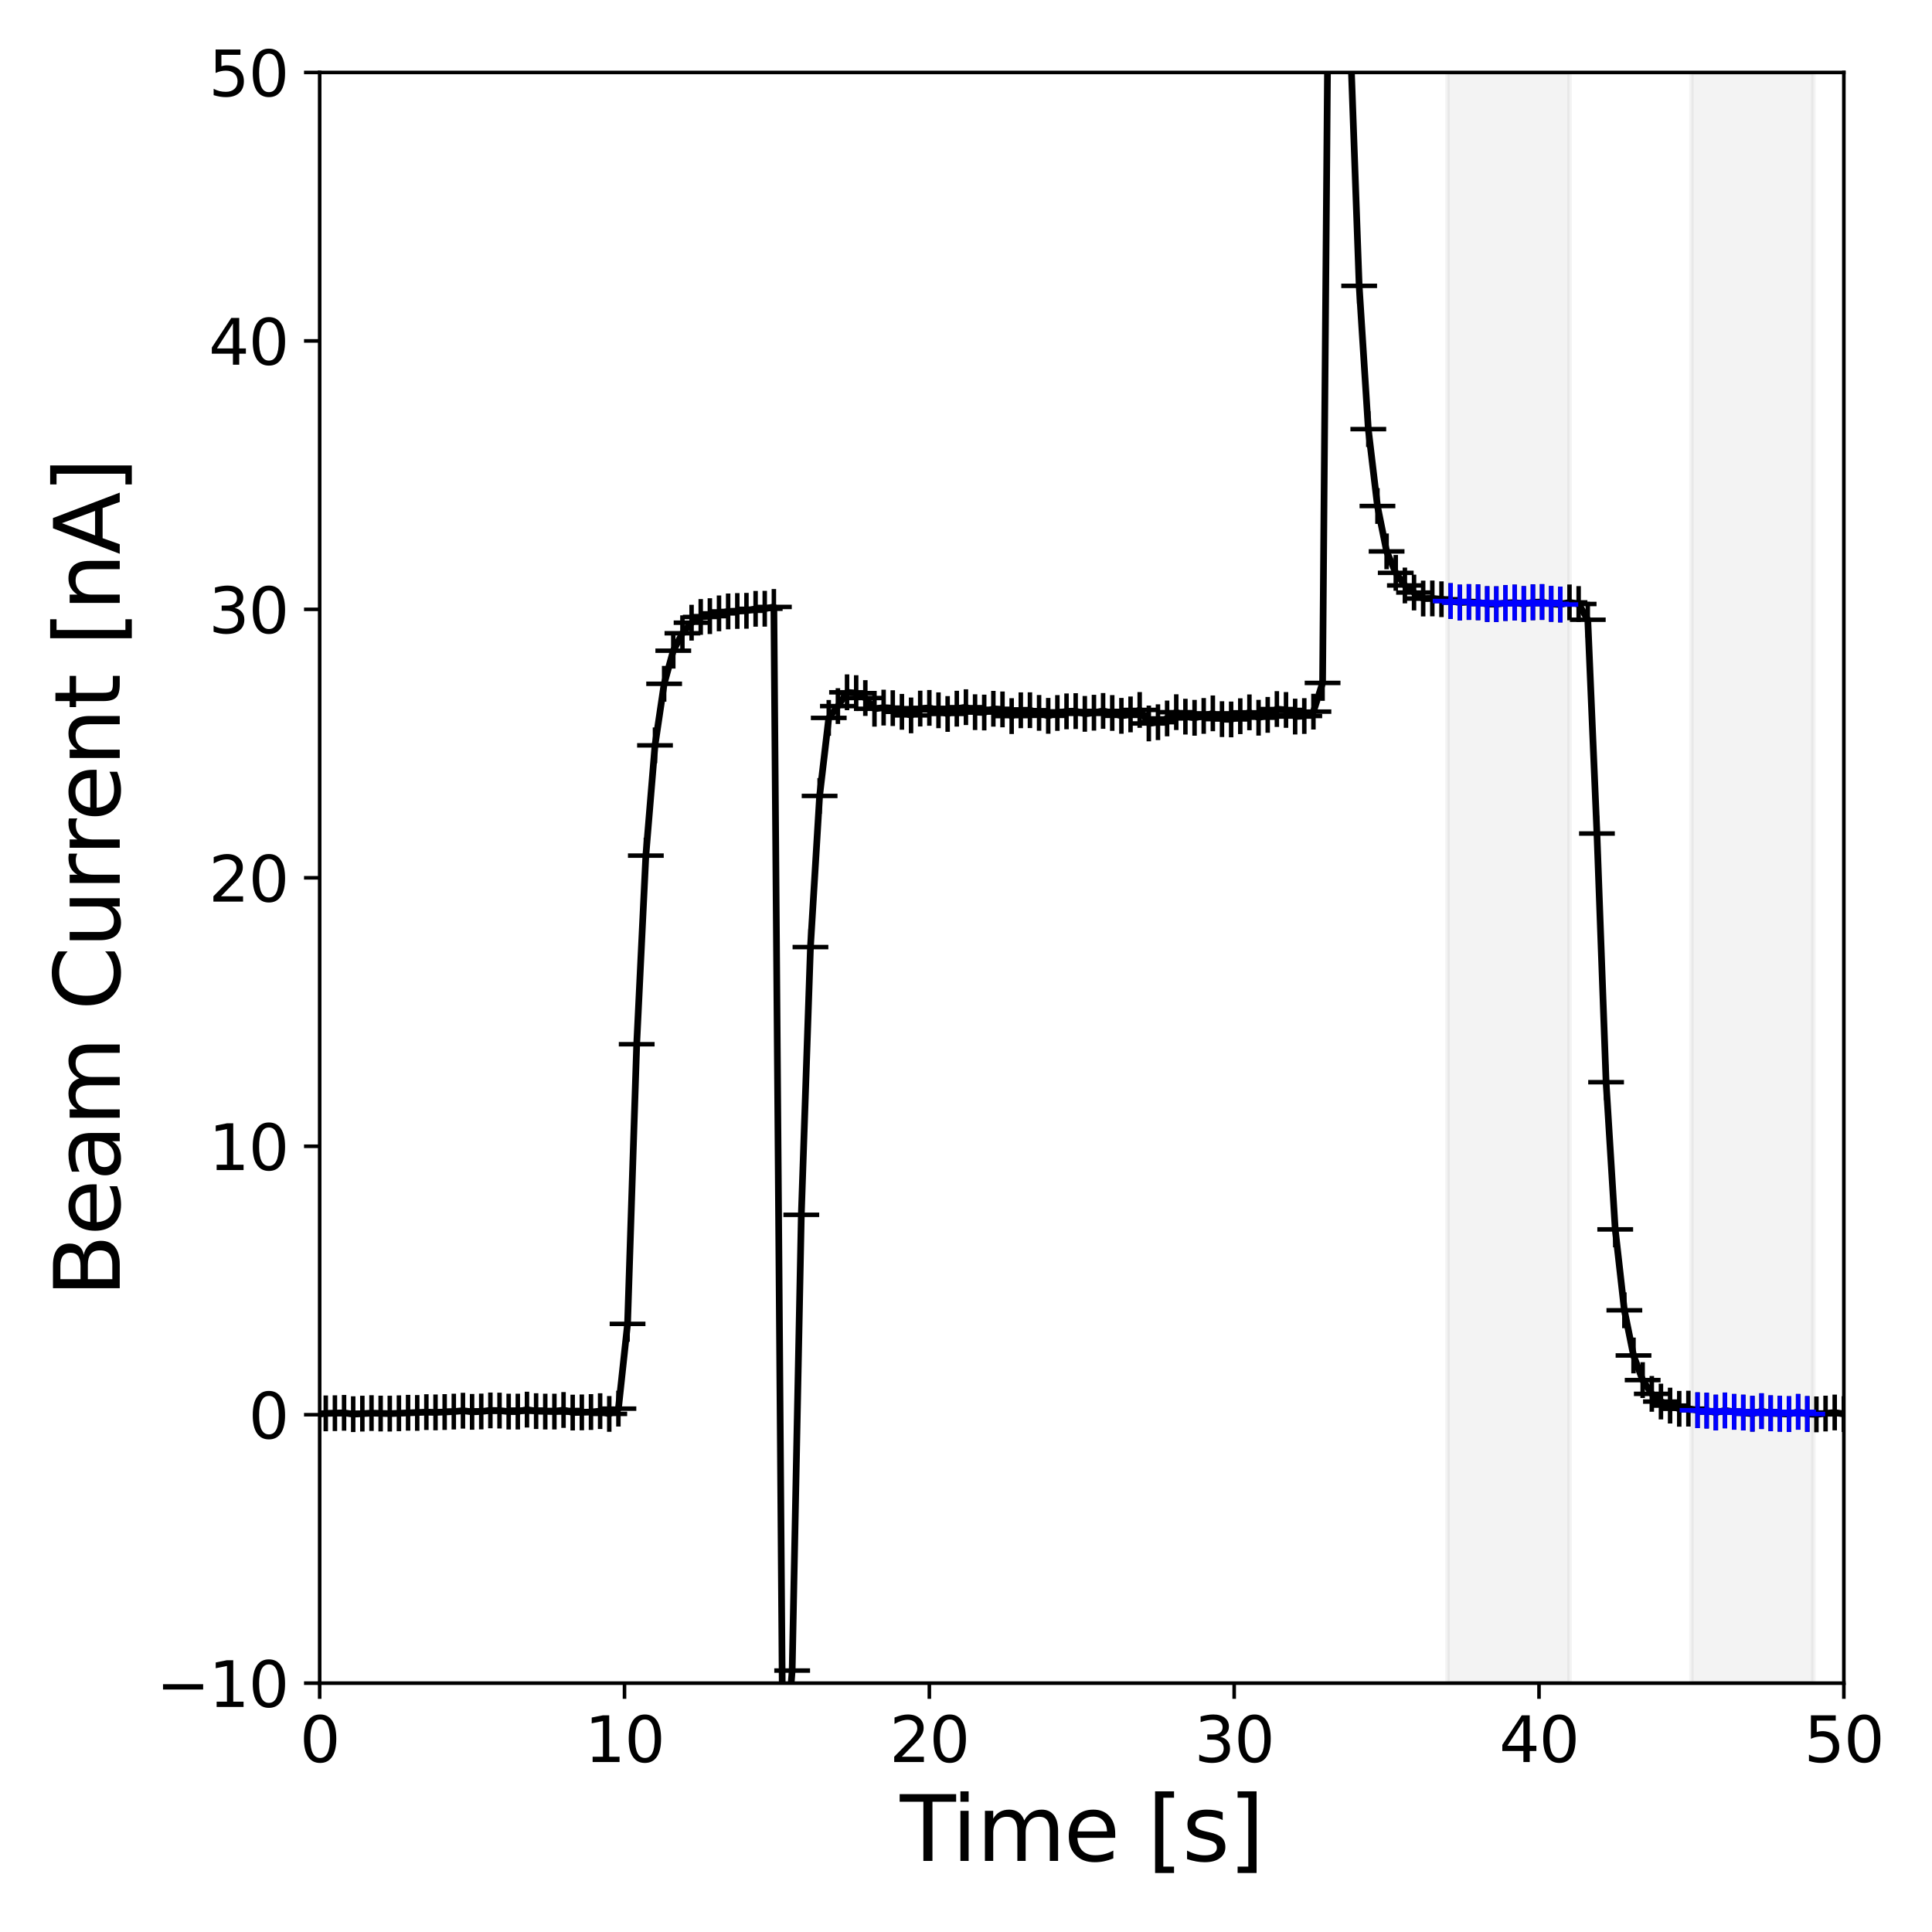 <?xml version="1.0" encoding="utf-8" standalone="no"?>
<!DOCTYPE svg PUBLIC "-//W3C//DTD SVG 1.1//EN"
  "http://www.w3.org/Graphics/SVG/1.1/DTD/svg11.dtd">
<svg xmlns:xlink="http://www.w3.org/1999/xlink" width="432pt" height="432pt" viewBox="0 0 432 432" xmlns="http://www.w3.org/2000/svg" version="1.1">
 <defs>
  <style type="text/css">*{stroke-linejoin: round; stroke-linecap: butt}</style>
 </defs>
 <g id="figure_1">
  <g id="patch_1">
   <path d="M 0 432 
L 432 432 
L 432 0 
L 0 0 
z
" style="fill: #ffffff"/>
  </g>
  <g id="axes_1">
   <g id="patch_2">
    <path d="M 71.48 376.36 
L 412.29 376.36 
L 412.29 16.2 
L 71.48 16.2 
z
" style="fill: #ffffff"/>
   </g>
   <g id="patch_3">
    <path d="M 323.679 376.36 
L 323.679 16.2 
L 350.944 16.2 
L 350.944 376.36 
z
" clip-path="url(#pceb7299975)" style="opacity: 0.05; stroke: #000000; stroke-linejoin: miter"/>
   </g>
   <g id="patch_4">
    <path d="M 378.209 376.36 
L 378.209 16.2 
L 405.474 16.2 
L 405.474 376.36 
z
" clip-path="url(#pceb7299975)" style="opacity: 0.05; stroke: #000000; stroke-linejoin: miter"/>
   </g>
   <g id="matplotlib.axis_1">
    <g id="xtick_1">
     <g id="line2d_1">
      <defs>
       <path id="mde616fc7b3" d="M 0 0 
L 0 3.5 
" style="stroke: #000000; stroke-width: 0.8"/>
      </defs>
      <g>
       <use xlink:href="#mde616fc7b3" x="71.48" y="376.36" style="stroke: #000000; stroke-width: 0.8"/>
      </g>
     </g>
     <g id="text_1">
      <!-- 0 -->
      <g transform="translate(67.026 393.998) scale(0.14 -0.14)">
       <defs>
        <path id="DejaVuSans-30" d="M 2034 4250 
Q 1547 4250 1301 3770 
Q 1056 3291 1056 2328 
Q 1056 1369 1301 889 
Q 1547 409 2034 409 
Q 2525 409 2770 889 
Q 3016 1369 3016 2328 
Q 3016 3291 2770 3770 
Q 2525 4250 2034 4250 
z
M 2034 4750 
Q 2819 4750 3233 4129 
Q 3647 3509 3647 2328 
Q 3647 1150 3233 529 
Q 2819 -91 2034 -91 
Q 1250 -91 836 529 
Q 422 1150 422 2328 
Q 422 3509 836 4129 
Q 1250 4750 2034 4750 
z
" transform="scale(0.016)"/>
       </defs>
       <use xlink:href="#DejaVuSans-30"/>
      </g>
     </g>
    </g>
    <g id="xtick_2">
     <g id="line2d_2">
      <g>
       <use xlink:href="#mde616fc7b3" x="139.642" y="376.36" style="stroke: #000000; stroke-width: 0.8"/>
      </g>
     </g>
     <g id="text_2">
      <!-- 10 -->
      <g transform="translate(130.734 393.998) scale(0.14 -0.14)">
       <defs>
        <path id="DejaVuSans-31" d="M 794 531 
L 1825 531 
L 1825 4091 
L 703 3866 
L 703 4441 
L 1819 4666 
L 2450 4666 
L 2450 531 
L 3481 531 
L 3481 0 
L 794 0 
L 794 531 
z
" transform="scale(0.016)"/>
       </defs>
       <use xlink:href="#DejaVuSans-31"/>
       <use xlink:href="#DejaVuSans-30" x="63.623"/>
      </g>
     </g>
    </g>
    <g id="xtick_3">
     <g id="line2d_3">
      <g>
       <use xlink:href="#mde616fc7b3" x="207.804" y="376.36" style="stroke: #000000; stroke-width: 0.8"/>
      </g>
     </g>
     <g id="text_3">
      <!-- 20 -->
      <g transform="translate(198.897 393.998) scale(0.14 -0.14)">
       <defs>
        <path id="DejaVuSans-32" d="M 1228 531 
L 3431 531 
L 3431 0 
L 469 0 
L 469 531 
Q 828 903 1448 1529 
Q 2069 2156 2228 2338 
Q 2531 2678 2651 2914 
Q 2772 3150 2772 3378 
Q 2772 3750 2511 3984 
Q 2250 4219 1831 4219 
Q 1534 4219 1204 4116 
Q 875 4013 500 3803 
L 500 4441 
Q 881 4594 1212 4672 
Q 1544 4750 1819 4750 
Q 2544 4750 2975 4387 
Q 3406 4025 3406 3419 
Q 3406 3131 3298 2873 
Q 3191 2616 2906 2266 
Q 2828 2175 2409 1742 
Q 1991 1309 1228 531 
z
" transform="scale(0.016)"/>
       </defs>
       <use xlink:href="#DejaVuSans-32"/>
       <use xlink:href="#DejaVuSans-30" x="63.623"/>
      </g>
     </g>
    </g>
    <g id="xtick_4">
     <g id="line2d_4">
      <g>
       <use xlink:href="#mde616fc7b3" x="275.966" y="376.36" style="stroke: #000000; stroke-width: 0.8"/>
      </g>
     </g>
     <g id="text_4">
      <!-- 30 -->
      <g transform="translate(267.058 393.998) scale(0.14 -0.14)">
       <defs>
        <path id="DejaVuSans-33" d="M 2597 2516 
Q 3050 2419 3304 2112 
Q 3559 1806 3559 1356 
Q 3559 666 3084 287 
Q 2609 -91 1734 -91 
Q 1441 -91 1130 -33 
Q 819 25 488 141 
L 488 750 
Q 750 597 1062 519 
Q 1375 441 1716 441 
Q 2309 441 2620 675 
Q 2931 909 2931 1356 
Q 2931 1769 2642 2001 
Q 2353 2234 1838 2234 
L 1294 2234 
L 1294 2753 
L 1863 2753 
Q 2328 2753 2575 2939 
Q 2822 3125 2822 3475 
Q 2822 3834 2567 4026 
Q 2313 4219 1838 4219 
Q 1578 4219 1281 4162 
Q 984 4106 628 3988 
L 628 4550 
Q 988 4650 1302 4700 
Q 1616 4750 1894 4750 
Q 2613 4750 3031 4423 
Q 3450 4097 3450 3541 
Q 3450 3153 3228 2886 
Q 3006 2619 2597 2516 
z
" transform="scale(0.016)"/>
       </defs>
       <use xlink:href="#DejaVuSans-33"/>
       <use xlink:href="#DejaVuSans-30" x="63.623"/>
      </g>
     </g>
    </g>
    <g id="xtick_5">
     <g id="line2d_5">
      <g>
       <use xlink:href="#mde616fc7b3" x="344.128" y="376.36" style="stroke: #000000; stroke-width: 0.8"/>
      </g>
     </g>
     <g id="text_5">
      <!-- 40 -->
      <g transform="translate(335.221 393.998) scale(0.14 -0.14)">
       <defs>
        <path id="DejaVuSans-34" d="M 2419 4116 
L 825 1625 
L 2419 1625 
L 2419 4116 
z
M 2253 4666 
L 3047 4666 
L 3047 1625 
L 3713 1625 
L 3713 1100 
L 3047 1100 
L 3047 0 
L 2419 0 
L 2419 1100 
L 313 1100 
L 313 1709 
L 2253 4666 
z
" transform="scale(0.016)"/>
       </defs>
       <use xlink:href="#DejaVuSans-34"/>
       <use xlink:href="#DejaVuSans-30" x="63.623"/>
      </g>
     </g>
    </g>
    <g id="xtick_6">
     <g id="line2d_6">
      <g>
       <use xlink:href="#mde616fc7b3" x="412.29" y="376.36" style="stroke: #000000; stroke-width: 0.8"/>
      </g>
     </g>
     <g id="text_6">
      <!-- 50 -->
      <g transform="translate(403.382 393.998) scale(0.14 -0.14)">
       <defs>
        <path id="DejaVuSans-35" d="M 691 4666 
L 3169 4666 
L 3169 4134 
L 1269 4134 
L 1269 2991 
Q 1406 3038 1543 3061 
Q 1681 3084 1819 3084 
Q 2600 3084 3056 2656 
Q 3513 2228 3513 1497 
Q 3513 744 3044 326 
Q 2575 -91 1722 -91 
Q 1428 -91 1123 -41 
Q 819 9 494 109 
L 494 744 
Q 775 591 1075 516 
Q 1375 441 1709 441 
Q 2250 441 2565 725 
Q 2881 1009 2881 1497 
Q 2881 1984 2565 2268 
Q 2250 2553 1709 2553 
Q 1456 2553 1204 2497 
Q 953 2441 691 2322 
L 691 4666 
z
" transform="scale(0.016)"/>
       </defs>
       <use xlink:href="#DejaVuSans-35"/>
       <use xlink:href="#DejaVuSans-30" x="63.623"/>
      </g>
     </g>
    </g>
    <g id="text_7">
     <!-- Time [s] -->
     <g transform="translate(201.227 416.106) scale(0.2 -0.2)">
      <defs>
       <path id="DejaVuSans-54" d="M -19 4666 
L 3928 4666 
L 3928 4134 
L 2272 4134 
L 2272 0 
L 1638 0 
L 1638 4134 
L -19 4134 
L -19 4666 
z
" transform="scale(0.016)"/>
       <path id="DejaVuSans-69" d="M 603 3500 
L 1178 3500 
L 1178 0 
L 603 0 
L 603 3500 
z
M 603 4863 
L 1178 4863 
L 1178 4134 
L 603 4134 
L 603 4863 
z
" transform="scale(0.016)"/>
       <path id="DejaVuSans-6d" d="M 3328 2828 
Q 3544 3216 3844 3400 
Q 4144 3584 4550 3584 
Q 5097 3584 5394 3201 
Q 5691 2819 5691 2113 
L 5691 0 
L 5113 0 
L 5113 2094 
Q 5113 2597 4934 2840 
Q 4756 3084 4391 3084 
Q 3944 3084 3684 2787 
Q 3425 2491 3425 1978 
L 3425 0 
L 2847 0 
L 2847 2094 
Q 2847 2600 2669 2842 
Q 2491 3084 2119 3084 
Q 1678 3084 1418 2786 
Q 1159 2488 1159 1978 
L 1159 0 
L 581 0 
L 581 3500 
L 1159 3500 
L 1159 2956 
Q 1356 3278 1631 3431 
Q 1906 3584 2284 3584 
Q 2666 3584 2933 3390 
Q 3200 3197 3328 2828 
z
" transform="scale(0.016)"/>
       <path id="DejaVuSans-65" d="M 3597 1894 
L 3597 1613 
L 953 1613 
Q 991 1019 1311 708 
Q 1631 397 2203 397 
Q 2534 397 2845 478 
Q 3156 559 3463 722 
L 3463 178 
Q 3153 47 2828 -22 
Q 2503 -91 2169 -91 
Q 1331 -91 842 396 
Q 353 884 353 1716 
Q 353 2575 817 3079 
Q 1281 3584 2069 3584 
Q 2775 3584 3186 3129 
Q 3597 2675 3597 1894 
z
M 3022 2063 
Q 3016 2534 2758 2815 
Q 2500 3097 2075 3097 
Q 1594 3097 1305 2825 
Q 1016 2553 972 2059 
L 3022 2063 
z
" transform="scale(0.016)"/>
       <path id="DejaVuSans-20" transform="scale(0.016)"/>
       <path id="DejaVuSans-5b" d="M 550 4863 
L 1875 4863 
L 1875 4416 
L 1125 4416 
L 1125 -397 
L 1875 -397 
L 1875 -844 
L 550 -844 
L 550 4863 
z
" transform="scale(0.016)"/>
       <path id="DejaVuSans-73" d="M 2834 3397 
L 2834 2853 
Q 2591 2978 2328 3040 
Q 2066 3103 1784 3103 
Q 1356 3103 1142 2972 
Q 928 2841 928 2578 
Q 928 2378 1081 2264 
Q 1234 2150 1697 2047 
L 1894 2003 
Q 2506 1872 2764 1633 
Q 3022 1394 3022 966 
Q 3022 478 2636 193 
Q 2250 -91 1575 -91 
Q 1294 -91 989 -36 
Q 684 19 347 128 
L 347 722 
Q 666 556 975 473 
Q 1284 391 1588 391 
Q 1994 391 2212 530 
Q 2431 669 2431 922 
Q 2431 1156 2273 1281 
Q 2116 1406 1581 1522 
L 1381 1569 
Q 847 1681 609 1914 
Q 372 2147 372 2553 
Q 372 3047 722 3315 
Q 1072 3584 1716 3584 
Q 2034 3584 2315 3537 
Q 2597 3491 2834 3397 
z
" transform="scale(0.016)"/>
       <path id="DejaVuSans-5d" d="M 1947 4863 
L 1947 -844 
L 622 -844 
L 622 -397 
L 1369 -397 
L 1369 4416 
L 622 4416 
L 622 4863 
L 1947 4863 
z
" transform="scale(0.016)"/>
      </defs>
      <use xlink:href="#DejaVuSans-54"/>
      <use xlink:href="#DejaVuSans-69" x="57.959"/>
      <use xlink:href="#DejaVuSans-6d" x="85.742"/>
      <use xlink:href="#DejaVuSans-65" x="183.154"/>
      <use xlink:href="#DejaVuSans-20" x="244.678"/>
      <use xlink:href="#DejaVuSans-5b" x="276.465"/>
      <use xlink:href="#DejaVuSans-73" x="315.479"/>
      <use xlink:href="#DejaVuSans-5d" x="367.578"/>
     </g>
    </g>
   </g>
   <g id="matplotlib.axis_2">
    <g id="ytick_1">
     <g id="line2d_7">
      <defs>
       <path id="m1e2e00eeff" d="M 0 0 
L -3.5 0 
" style="stroke: #000000; stroke-width: 0.8"/>
      </defs>
      <g>
       <use xlink:href="#m1e2e00eeff" x="71.48" y="376.36" style="stroke: #000000; stroke-width: 0.8"/>
      </g>
     </g>
     <g id="text_8">
      <!-- −10 -->
      <g transform="translate(34.933 381.679) scale(0.14 -0.14)">
       <defs>
        <path id="DejaVuSans-2212" d="M 678 2272 
L 4684 2272 
L 4684 1741 
L 678 1741 
L 678 2272 
z
" transform="scale(0.016)"/>
       </defs>
       <use xlink:href="#DejaVuSans-2212"/>
       <use xlink:href="#DejaVuSans-31" x="83.789"/>
       <use xlink:href="#DejaVuSans-30" x="147.412"/>
      </g>
     </g>
    </g>
    <g id="ytick_2">
     <g id="line2d_8">
      <g>
       <use xlink:href="#m1e2e00eeff" x="71.48" y="316.333" style="stroke: #000000; stroke-width: 0.8"/>
      </g>
     </g>
     <g id="text_9">
      <!-- 0 -->
      <g transform="translate(55.572 321.652) scale(0.14 -0.14)">
       <use xlink:href="#DejaVuSans-30"/>
      </g>
     </g>
    </g>
    <g id="ytick_3">
     <g id="line2d_9">
      <g>
       <use xlink:href="#m1e2e00eeff" x="71.48" y="256.307" style="stroke: #000000; stroke-width: 0.8"/>
      </g>
     </g>
     <g id="text_10">
      <!-- 10 -->
      <g transform="translate(46.665 261.626) scale(0.14 -0.14)">
       <use xlink:href="#DejaVuSans-31"/>
       <use xlink:href="#DejaVuSans-30" x="63.623"/>
      </g>
     </g>
    </g>
    <g id="ytick_4">
     <g id="line2d_10">
      <g>
       <use xlink:href="#m1e2e00eeff" x="71.48" y="196.28" style="stroke: #000000; stroke-width: 0.8"/>
      </g>
     </g>
     <g id="text_11">
      <!-- 20 -->
      <g transform="translate(46.665 201.599) scale(0.14 -0.14)">
       <use xlink:href="#DejaVuSans-32"/>
       <use xlink:href="#DejaVuSans-30" x="63.623"/>
      </g>
     </g>
    </g>
    <g id="ytick_5">
     <g id="line2d_11">
      <g>
       <use xlink:href="#m1e2e00eeff" x="71.48" y="136.253" style="stroke: #000000; stroke-width: 0.8"/>
      </g>
     </g>
     <g id="text_12">
      <!-- 30 -->
      <g transform="translate(46.665 141.572) scale(0.14 -0.14)">
       <use xlink:href="#DejaVuSans-33"/>
       <use xlink:href="#DejaVuSans-30" x="63.623"/>
      </g>
     </g>
    </g>
    <g id="ytick_6">
     <g id="line2d_12">
      <g>
       <use xlink:href="#m1e2e00eeff" x="71.48" y="76.227" style="stroke: #000000; stroke-width: 0.8"/>
      </g>
     </g>
     <g id="text_13">
      <!-- 40 -->
      <g transform="translate(46.665 81.546) scale(0.14 -0.14)">
       <use xlink:href="#DejaVuSans-34"/>
       <use xlink:href="#DejaVuSans-30" x="63.623"/>
      </g>
     </g>
    </g>
    <g id="ytick_7">
     <g id="line2d_13">
      <g>
       <use xlink:href="#m1e2e00eeff" x="71.48" y="16.2" style="stroke: #000000; stroke-width: 0.8"/>
      </g>
     </g>
     <g id="text_14">
      <!-- 50 -->
      <g transform="translate(46.665 21.519) scale(0.14 -0.14)">
       <use xlink:href="#DejaVuSans-35"/>
       <use xlink:href="#DejaVuSans-30" x="63.623"/>
      </g>
     </g>
    </g>
    <g id="text_15">
     <!-- Beam Current [nA] -->
     <g transform="translate(26.774 290.053) rotate(-90) scale(0.2 -0.2)">
      <defs>
       <path id="DejaVuSans-42" d="M 1259 2228 
L 1259 519 
L 2272 519 
Q 2781 519 3026 730 
Q 3272 941 3272 1375 
Q 3272 1813 3026 2020 
Q 2781 2228 2272 2228 
L 1259 2228 
z
M 1259 4147 
L 1259 2741 
L 2194 2741 
Q 2656 2741 2882 2914 
Q 3109 3088 3109 3444 
Q 3109 3797 2882 3972 
Q 2656 4147 2194 4147 
L 1259 4147 
z
M 628 4666 
L 2241 4666 
Q 2963 4666 3353 4366 
Q 3744 4066 3744 3513 
Q 3744 3084 3544 2831 
Q 3344 2578 2956 2516 
Q 3422 2416 3680 2098 
Q 3938 1781 3938 1306 
Q 3938 681 3513 340 
Q 3088 0 2303 0 
L 628 0 
L 628 4666 
z
" transform="scale(0.016)"/>
       <path id="DejaVuSans-61" d="M 2194 1759 
Q 1497 1759 1228 1600 
Q 959 1441 959 1056 
Q 959 750 1161 570 
Q 1363 391 1709 391 
Q 2188 391 2477 730 
Q 2766 1069 2766 1631 
L 2766 1759 
L 2194 1759 
z
M 3341 1997 
L 3341 0 
L 2766 0 
L 2766 531 
Q 2569 213 2275 61 
Q 1981 -91 1556 -91 
Q 1019 -91 701 211 
Q 384 513 384 1019 
Q 384 1609 779 1909 
Q 1175 2209 1959 2209 
L 2766 2209 
L 2766 2266 
Q 2766 2663 2505 2880 
Q 2244 3097 1772 3097 
Q 1472 3097 1187 3025 
Q 903 2953 641 2809 
L 641 3341 
Q 956 3463 1253 3523 
Q 1550 3584 1831 3584 
Q 2591 3584 2966 3190 
Q 3341 2797 3341 1997 
z
" transform="scale(0.016)"/>
       <path id="DejaVuSans-43" d="M 4122 4306 
L 4122 3641 
Q 3803 3938 3442 4084 
Q 3081 4231 2675 4231 
Q 1875 4231 1450 3742 
Q 1025 3253 1025 2328 
Q 1025 1406 1450 917 
Q 1875 428 2675 428 
Q 3081 428 3442 575 
Q 3803 722 4122 1019 
L 4122 359 
Q 3791 134 3420 21 
Q 3050 -91 2638 -91 
Q 1578 -91 968 557 
Q 359 1206 359 2328 
Q 359 3453 968 4101 
Q 1578 4750 2638 4750 
Q 3056 4750 3426 4639 
Q 3797 4528 4122 4306 
z
" transform="scale(0.016)"/>
       <path id="DejaVuSans-75" d="M 544 1381 
L 544 3500 
L 1119 3500 
L 1119 1403 
Q 1119 906 1312 657 
Q 1506 409 1894 409 
Q 2359 409 2629 706 
Q 2900 1003 2900 1516 
L 2900 3500 
L 3475 3500 
L 3475 0 
L 2900 0 
L 2900 538 
Q 2691 219 2414 64 
Q 2138 -91 1772 -91 
Q 1169 -91 856 284 
Q 544 659 544 1381 
z
M 1991 3584 
L 1991 3584 
z
" transform="scale(0.016)"/>
       <path id="DejaVuSans-72" d="M 2631 2963 
Q 2534 3019 2420 3045 
Q 2306 3072 2169 3072 
Q 1681 3072 1420 2755 
Q 1159 2438 1159 1844 
L 1159 0 
L 581 0 
L 581 3500 
L 1159 3500 
L 1159 2956 
Q 1341 3275 1631 3429 
Q 1922 3584 2338 3584 
Q 2397 3584 2469 3576 
Q 2541 3569 2628 3553 
L 2631 2963 
z
" transform="scale(0.016)"/>
       <path id="DejaVuSans-6e" d="M 3513 2113 
L 3513 0 
L 2938 0 
L 2938 2094 
Q 2938 2591 2744 2837 
Q 2550 3084 2163 3084 
Q 1697 3084 1428 2787 
Q 1159 2491 1159 1978 
L 1159 0 
L 581 0 
L 581 3500 
L 1159 3500 
L 1159 2956 
Q 1366 3272 1645 3428 
Q 1925 3584 2291 3584 
Q 2894 3584 3203 3211 
Q 3513 2838 3513 2113 
z
" transform="scale(0.016)"/>
       <path id="DejaVuSans-74" d="M 1172 4494 
L 1172 3500 
L 2356 3500 
L 2356 3053 
L 1172 3053 
L 1172 1153 
Q 1172 725 1289 603 
Q 1406 481 1766 481 
L 2356 481 
L 2356 0 
L 1766 0 
Q 1100 0 847 248 
Q 594 497 594 1153 
L 594 3053 
L 172 3053 
L 172 3500 
L 594 3500 
L 594 4494 
L 1172 4494 
z
" transform="scale(0.016)"/>
       <path id="DejaVuSans-41" d="M 2188 4044 
L 1331 1722 
L 3047 1722 
L 2188 4044 
z
M 1831 4666 
L 2547 4666 
L 4325 0 
L 3669 0 
L 3244 1197 
L 1141 1197 
L 716 0 
L 50 0 
L 1831 4666 
z
" transform="scale(0.016)"/>
      </defs>
      <use xlink:href="#DejaVuSans-42"/>
      <use xlink:href="#DejaVuSans-65" x="68.604"/>
      <use xlink:href="#DejaVuSans-61" x="130.127"/>
      <use xlink:href="#DejaVuSans-6d" x="191.406"/>
      <use xlink:href="#DejaVuSans-20" x="288.818"/>
      <use xlink:href="#DejaVuSans-43" x="320.605"/>
      <use xlink:href="#DejaVuSans-75" x="390.43"/>
      <use xlink:href="#DejaVuSans-72" x="453.809"/>
      <use xlink:href="#DejaVuSans-72" x="493.172"/>
      <use xlink:href="#DejaVuSans-65" x="532.035"/>
      <use xlink:href="#DejaVuSans-6e" x="593.559"/>
      <use xlink:href="#DejaVuSans-74" x="656.938"/>
      <use xlink:href="#DejaVuSans-20" x="696.146"/>
      <use xlink:href="#DejaVuSans-5b" x="727.934"/>
      <use xlink:href="#DejaVuSans-6e" x="766.947"/>
      <use xlink:href="#DejaVuSans-41" x="830.326"/>
      <use xlink:href="#DejaVuSans-5d" x="898.734"/>
     </g>
    </g>
   </g>
   <g id="line2d_14">
    <path d="M 70.798 316.253 
L 72.843 316.033 
L 76.933 315.913 
L 78.978 316.213 
L 83.068 315.973 
L 87.157 316.093 
L 95.337 315.753 
L 97.382 315.813 
L 101.471 315.633 
L 103.516 315.433 
L 105.561 315.693 
L 107.606 315.613 
L 109.651 315.373 
L 111.696 315.413 
L 113.74 315.633 
L 115.785 315.633 
L 117.83 315.193 
L 119.875 315.533 
L 123.965 315.633 
L 126.01 315.273 
L 128.054 315.853 
L 132.144 315.733 
L 134.189 315.533 
L 136.234 316.153 
L 138.279 314.973 
L 140.324 296.025 
L 142.368 233.497 
L 144.413 191.318 
L 146.458 166.667 
L 148.503 152.901 
L 150.548 145.497 
L 152.593 141.596 
L 154.638 139.235 
L 156.683 137.954 
L 158.727 137.774 
L 160.772 137.154 
L 162.817 136.714 
L 166.907 136.573 
L 168.952 136.133 
L 170.997 136.113 
L 173.041 135.713 
L 175.086 399.691 
L 177.131 373.539 
L 179.176 271.633 
L 181.221 211.767 
L 183.266 177.972 
L 185.311 160.524 
L 187.355 157.883 
L 189.4 154.802 
L 191.445 154.982 
L 193.49 156.082 
L 195.535 158.483 
L 197.58 158.223 
L 199.625 158.343 
L 203.714 159.964 
L 205.759 158.443 
L 207.804 158.283 
L 209.849 158.823 
L 211.894 159.644 
L 213.939 158.463 
L 215.983 158.123 
L 218.028 159.244 
L 220.073 159.323 
L 222.118 158.483 
L 224.163 158.623 
L 226.208 160.124 
L 228.253 158.823 
L 230.297 158.804 
L 234.387 160.064 
L 236.432 159.424 
L 238.477 159.063 
L 240.522 159.003 
L 242.567 159.624 
L 244.611 159.364 
L 246.656 158.963 
L 248.701 159.424 
L 250.746 160.064 
L 252.791 159.744 
L 254.836 158.744 
L 256.881 161.765 
L 258.925 161.484 
L 260.97 160.644 
L 263.015 159.244 
L 265.06 160.244 
L 267.105 160.504 
L 269.15 160.084 
L 271.195 159.503 
L 273.24 160.804 
L 275.284 160.864 
L 277.329 160.144 
L 279.374 159.284 
L 281.419 160.484 
L 283.464 159.844 
L 285.509 158.543 
L 287.554 158.744 
L 289.598 160.224 
L 291.643 160.104 
L 293.688 159.123 
L 295.733 152.701 
L 296.963 -1 
M 301.674 -1 
L 301.868 7.316 
L 303.912 63.921 
L 305.957 95.956 
L 308.002 113.143 
L 310.047 123.288 
L 312.092 128.09 
L 314.137 130.911 
L 316.182 132.491 
L 318.226 133.832 
L 320.271 133.812 
L 322.316 133.992 
L 326.406 134.733 
L 328.451 134.613 
L 330.496 134.673 
L 332.54 135.073 
L 334.585 135.093 
L 336.63 134.833 
L 338.675 134.733 
L 340.72 135.053 
L 342.765 134.673 
L 344.81 134.613 
L 346.854 135.033 
L 348.899 135.173 
L 350.944 134.693 
L 352.989 135.053 
L 355.034 138.575 
L 357.079 186.376 
L 359.124 241.98 
L 361.168 274.895 
L 363.213 292.983 
L 365.258 303.087 
L 367.303 308.59 
L 369.348 311.671 
L 371.393 313.392 
L 373.438 314.292 
L 375.483 315.013 
L 377.527 314.973 
L 379.572 315.333 
L 381.617 315.413 
L 383.662 315.853 
L 385.707 315.373 
L 387.752 315.693 
L 391.841 316.113 
L 393.886 315.533 
L 395.931 316.013 
L 400.021 316.193 
L 402.066 315.693 
L 404.111 316.173 
L 406.155 316.253 
L 410.245 315.833 
L 412.29 316.193 
L 412.29 316.193 
" clip-path="url(#pceb7299975)" style="fill: none; stroke: #000000; stroke-width: 1.5; stroke-linecap: square"/>
    <defs>
     <path id="mcf146371db" d="M -4 0 
L 4 0 
M 0 4 
L 0 -4 
" style="stroke: #000000"/>
    </defs>
    <g clip-path="url(#pceb7299975)">
     <use xlink:href="#mcf146371db" x="70.798" y="316.253" style="stroke: #000000"/>
     <use xlink:href="#mcf146371db" x="72.843" y="316.033" style="stroke: #000000"/>
     <use xlink:href="#mcf146371db" x="74.888" y="315.993" style="stroke: #000000"/>
     <use xlink:href="#mcf146371db" x="76.933" y="315.913" style="stroke: #000000"/>
     <use xlink:href="#mcf146371db" x="78.978" y="316.213" style="stroke: #000000"/>
     <use xlink:href="#mcf146371db" x="81.023" y="316.093" style="stroke: #000000"/>
     <use xlink:href="#mcf146371db" x="83.068" y="315.973" style="stroke: #000000"/>
     <use xlink:href="#mcf146371db" x="85.112" y="316.073" style="stroke: #000000"/>
     <use xlink:href="#mcf146371db" x="87.157" y="316.093" style="stroke: #000000"/>
     <use xlink:href="#mcf146371db" x="89.202" y="316.013" style="stroke: #000000"/>
     <use xlink:href="#mcf146371db" x="91.247" y="315.893" style="stroke: #000000"/>
     <use xlink:href="#mcf146371db" x="93.292" y="315.933" style="stroke: #000000"/>
     <use xlink:href="#mcf146371db" x="95.337" y="315.753" style="stroke: #000000"/>
     <use xlink:href="#mcf146371db" x="97.382" y="315.813" style="stroke: #000000"/>
     <use xlink:href="#mcf146371db" x="99.426" y="315.733" style="stroke: #000000"/>
     <use xlink:href="#mcf146371db" x="101.471" y="315.633" style="stroke: #000000"/>
     <use xlink:href="#mcf146371db" x="103.516" y="315.433" style="stroke: #000000"/>
     <use xlink:href="#mcf146371db" x="105.561" y="315.693" style="stroke: #000000"/>
     <use xlink:href="#mcf146371db" x="107.606" y="315.613" style="stroke: #000000"/>
     <use xlink:href="#mcf146371db" x="109.651" y="315.373" style="stroke: #000000"/>
     <use xlink:href="#mcf146371db" x="111.696" y="315.413" style="stroke: #000000"/>
     <use xlink:href="#mcf146371db" x="113.74" y="315.633" style="stroke: #000000"/>
     <use xlink:href="#mcf146371db" x="115.785" y="315.633" style="stroke: #000000"/>
     <use xlink:href="#mcf146371db" x="117.83" y="315.193" style="stroke: #000000"/>
     <use xlink:href="#mcf146371db" x="119.875" y="315.533" style="stroke: #000000"/>
     <use xlink:href="#mcf146371db" x="121.92" y="315.633" style="stroke: #000000"/>
     <use xlink:href="#mcf146371db" x="123.965" y="315.633" style="stroke: #000000"/>
     <use xlink:href="#mcf146371db" x="126.01" y="315.273" style="stroke: #000000"/>
     <use xlink:href="#mcf146371db" x="128.054" y="315.853" style="stroke: #000000"/>
     <use xlink:href="#mcf146371db" x="130.099" y="315.813" style="stroke: #000000"/>
     <use xlink:href="#mcf146371db" x="132.144" y="315.733" style="stroke: #000000"/>
     <use xlink:href="#mcf146371db" x="134.189" y="315.533" style="stroke: #000000"/>
     <use xlink:href="#mcf146371db" x="136.234" y="316.153" style="stroke: #000000"/>
     <use xlink:href="#mcf146371db" x="138.279" y="314.973" style="stroke: #000000"/>
     <use xlink:href="#mcf146371db" x="140.324" y="296.025" style="stroke: #000000"/>
     <use xlink:href="#mcf146371db" x="142.368" y="233.497" style="stroke: #000000"/>
     <use xlink:href="#mcf146371db" x="144.413" y="191.318" style="stroke: #000000"/>
     <use xlink:href="#mcf146371db" x="146.458" y="166.667" style="stroke: #000000"/>
     <use xlink:href="#mcf146371db" x="148.503" y="152.901" style="stroke: #000000"/>
     <use xlink:href="#mcf146371db" x="150.548" y="145.497" style="stroke: #000000"/>
     <use xlink:href="#mcf146371db" x="152.593" y="141.596" style="stroke: #000000"/>
     <use xlink:href="#mcf146371db" x="154.638" y="139.235" style="stroke: #000000"/>
     <use xlink:href="#mcf146371db" x="156.683" y="137.954" style="stroke: #000000"/>
     <use xlink:href="#mcf146371db" x="158.727" y="137.774" style="stroke: #000000"/>
     <use xlink:href="#mcf146371db" x="160.772" y="137.154" style="stroke: #000000"/>
     <use xlink:href="#mcf146371db" x="162.817" y="136.714" style="stroke: #000000"/>
     <use xlink:href="#mcf146371db" x="164.862" y="136.613" style="stroke: #000000"/>
     <use xlink:href="#mcf146371db" x="166.907" y="136.573" style="stroke: #000000"/>
     <use xlink:href="#mcf146371db" x="168.952" y="136.133" style="stroke: #000000"/>
     <use xlink:href="#mcf146371db" x="170.997" y="136.113" style="stroke: #000000"/>
     <use xlink:href="#mcf146371db" x="173.041" y="135.713" style="stroke: #000000"/>
     <use xlink:href="#mcf146371db" x="175.086" y="399.691" style="stroke: #000000"/>
     <use xlink:href="#mcf146371db" x="177.131" y="373.539" style="stroke: #000000"/>
     <use xlink:href="#mcf146371db" x="179.176" y="271.633" style="stroke: #000000"/>
     <use xlink:href="#mcf146371db" x="181.221" y="211.767" style="stroke: #000000"/>
     <use xlink:href="#mcf146371db" x="183.266" y="177.972" style="stroke: #000000"/>
     <use xlink:href="#mcf146371db" x="185.311" y="160.524" style="stroke: #000000"/>
     <use xlink:href="#mcf146371db" x="187.355" y="157.883" style="stroke: #000000"/>
     <use xlink:href="#mcf146371db" x="189.4" y="154.802" style="stroke: #000000"/>
     <use xlink:href="#mcf146371db" x="191.445" y="154.982" style="stroke: #000000"/>
     <use xlink:href="#mcf146371db" x="193.49" y="156.082" style="stroke: #000000"/>
     <use xlink:href="#mcf146371db" x="195.535" y="158.483" style="stroke: #000000"/>
     <use xlink:href="#mcf146371db" x="197.58" y="158.223" style="stroke: #000000"/>
     <use xlink:href="#mcf146371db" x="199.625" y="158.343" style="stroke: #000000"/>
     <use xlink:href="#mcf146371db" x="201.669" y="159.164" style="stroke: #000000"/>
     <use xlink:href="#mcf146371db" x="203.714" y="159.964" style="stroke: #000000"/>
     <use xlink:href="#mcf146371db" x="205.759" y="158.443" style="stroke: #000000"/>
     <use xlink:href="#mcf146371db" x="207.804" y="158.283" style="stroke: #000000"/>
     <use xlink:href="#mcf146371db" x="209.849" y="158.823" style="stroke: #000000"/>
     <use xlink:href="#mcf146371db" x="211.894" y="159.644" style="stroke: #000000"/>
     <use xlink:href="#mcf146371db" x="213.939" y="158.463" style="stroke: #000000"/>
     <use xlink:href="#mcf146371db" x="215.983" y="158.123" style="stroke: #000000"/>
     <use xlink:href="#mcf146371db" x="218.028" y="159.244" style="stroke: #000000"/>
     <use xlink:href="#mcf146371db" x="220.073" y="159.323" style="stroke: #000000"/>
     <use xlink:href="#mcf146371db" x="222.118" y="158.483" style="stroke: #000000"/>
     <use xlink:href="#mcf146371db" x="224.163" y="158.623" style="stroke: #000000"/>
     <use xlink:href="#mcf146371db" x="226.208" y="160.124" style="stroke: #000000"/>
     <use xlink:href="#mcf146371db" x="228.253" y="158.823" style="stroke: #000000"/>
     <use xlink:href="#mcf146371db" x="230.297" y="158.804" style="stroke: #000000"/>
     <use xlink:href="#mcf146371db" x="232.342" y="159.404" style="stroke: #000000"/>
     <use xlink:href="#mcf146371db" x="234.387" y="160.064" style="stroke: #000000"/>
     <use xlink:href="#mcf146371db" x="236.432" y="159.424" style="stroke: #000000"/>
     <use xlink:href="#mcf146371db" x="238.477" y="159.063" style="stroke: #000000"/>
     <use xlink:href="#mcf146371db" x="240.522" y="159.003" style="stroke: #000000"/>
     <use xlink:href="#mcf146371db" x="242.567" y="159.624" style="stroke: #000000"/>
     <use xlink:href="#mcf146371db" x="244.611" y="159.364" style="stroke: #000000"/>
     <use xlink:href="#mcf146371db" x="246.656" y="158.963" style="stroke: #000000"/>
     <use xlink:href="#mcf146371db" x="248.701" y="159.424" style="stroke: #000000"/>
     <use xlink:href="#mcf146371db" x="250.746" y="160.064" style="stroke: #000000"/>
     <use xlink:href="#mcf146371db" x="252.791" y="159.744" style="stroke: #000000"/>
     <use xlink:href="#mcf146371db" x="254.836" y="158.744" style="stroke: #000000"/>
     <use xlink:href="#mcf146371db" x="256.881" y="161.765" style="stroke: #000000"/>
     <use xlink:href="#mcf146371db" x="258.925" y="161.484" style="stroke: #000000"/>
     <use xlink:href="#mcf146371db" x="260.97" y="160.644" style="stroke: #000000"/>
     <use xlink:href="#mcf146371db" x="263.015" y="159.244" style="stroke: #000000"/>
     <use xlink:href="#mcf146371db" x="265.06" y="160.244" style="stroke: #000000"/>
     <use xlink:href="#mcf146371db" x="267.105" y="160.504" style="stroke: #000000"/>
     <use xlink:href="#mcf146371db" x="269.15" y="160.084" style="stroke: #000000"/>
     <use xlink:href="#mcf146371db" x="271.195" y="159.503" style="stroke: #000000"/>
     <use xlink:href="#mcf146371db" x="273.24" y="160.804" style="stroke: #000000"/>
     <use xlink:href="#mcf146371db" x="275.284" y="160.864" style="stroke: #000000"/>
     <use xlink:href="#mcf146371db" x="277.329" y="160.144" style="stroke: #000000"/>
     <use xlink:href="#mcf146371db" x="279.374" y="159.284" style="stroke: #000000"/>
     <use xlink:href="#mcf146371db" x="281.419" y="160.484" style="stroke: #000000"/>
     <use xlink:href="#mcf146371db" x="283.464" y="159.844" style="stroke: #000000"/>
     <use xlink:href="#mcf146371db" x="285.509" y="158.543" style="stroke: #000000"/>
     <use xlink:href="#mcf146371db" x="287.554" y="158.744" style="stroke: #000000"/>
     <use xlink:href="#mcf146371db" x="289.598" y="160.224" style="stroke: #000000"/>
     <use xlink:href="#mcf146371db" x="291.643" y="160.104" style="stroke: #000000"/>
     <use xlink:href="#mcf146371db" x="293.688" y="159.123" style="stroke: #000000"/>
     <use xlink:href="#mcf146371db" x="295.733" y="152.701" style="stroke: #000000"/>
     <use xlink:href="#mcf146371db" x="296.963" y="-1" style="stroke: #000000"/>
     <use xlink:href="#mcf146371db" x="301.674" y="-1" style="stroke: #000000"/>
     <use xlink:href="#mcf146371db" x="301.868" y="7.316" style="stroke: #000000"/>
     <use xlink:href="#mcf146371db" x="303.912" y="63.921" style="stroke: #000000"/>
     <use xlink:href="#mcf146371db" x="305.957" y="95.956" style="stroke: #000000"/>
     <use xlink:href="#mcf146371db" x="308.002" y="113.143" style="stroke: #000000"/>
     <use xlink:href="#mcf146371db" x="310.047" y="123.288" style="stroke: #000000"/>
     <use xlink:href="#mcf146371db" x="312.092" y="128.09" style="stroke: #000000"/>
     <use xlink:href="#mcf146371db" x="314.137" y="130.911" style="stroke: #000000"/>
     <use xlink:href="#mcf146371db" x="316.182" y="132.491" style="stroke: #000000"/>
     <use xlink:href="#mcf146371db" x="318.226" y="133.832" style="stroke: #000000"/>
     <use xlink:href="#mcf146371db" x="320.271" y="133.812" style="stroke: #000000"/>
     <use xlink:href="#mcf146371db" x="322.316" y="133.992" style="stroke: #000000"/>
     <use xlink:href="#mcf146371db" x="324.361" y="134.393" style="stroke: #000000"/>
     <use xlink:href="#mcf146371db" x="326.406" y="134.733" style="stroke: #000000"/>
     <use xlink:href="#mcf146371db" x="328.451" y="134.613" style="stroke: #000000"/>
     <use xlink:href="#mcf146371db" x="330.496" y="134.673" style="stroke: #000000"/>
     <use xlink:href="#mcf146371db" x="332.54" y="135.073" style="stroke: #000000"/>
     <use xlink:href="#mcf146371db" x="334.585" y="135.093" style="stroke: #000000"/>
     <use xlink:href="#mcf146371db" x="336.63" y="134.833" style="stroke: #000000"/>
     <use xlink:href="#mcf146371db" x="338.675" y="134.733" style="stroke: #000000"/>
     <use xlink:href="#mcf146371db" x="340.72" y="135.053" style="stroke: #000000"/>
     <use xlink:href="#mcf146371db" x="342.765" y="134.673" style="stroke: #000000"/>
     <use xlink:href="#mcf146371db" x="344.81" y="134.613" style="stroke: #000000"/>
     <use xlink:href="#mcf146371db" x="346.854" y="135.033" style="stroke: #000000"/>
     <use xlink:href="#mcf146371db" x="348.899" y="135.173" style="stroke: #000000"/>
     <use xlink:href="#mcf146371db" x="350.944" y="134.693" style="stroke: #000000"/>
     <use xlink:href="#mcf146371db" x="352.989" y="135.053" style="stroke: #000000"/>
     <use xlink:href="#mcf146371db" x="355.034" y="138.575" style="stroke: #000000"/>
     <use xlink:href="#mcf146371db" x="357.079" y="186.376" style="stroke: #000000"/>
     <use xlink:href="#mcf146371db" x="359.124" y="241.98" style="stroke: #000000"/>
     <use xlink:href="#mcf146371db" x="361.168" y="274.895" style="stroke: #000000"/>
     <use xlink:href="#mcf146371db" x="363.213" y="292.983" style="stroke: #000000"/>
     <use xlink:href="#mcf146371db" x="365.258" y="303.087" style="stroke: #000000"/>
     <use xlink:href="#mcf146371db" x="367.303" y="308.59" style="stroke: #000000"/>
     <use xlink:href="#mcf146371db" x="369.348" y="311.671" style="stroke: #000000"/>
     <use xlink:href="#mcf146371db" x="371.393" y="313.392" style="stroke: #000000"/>
     <use xlink:href="#mcf146371db" x="373.438" y="314.292" style="stroke: #000000"/>
     <use xlink:href="#mcf146371db" x="375.483" y="315.013" style="stroke: #000000"/>
     <use xlink:href="#mcf146371db" x="377.527" y="314.973" style="stroke: #000000"/>
     <use xlink:href="#mcf146371db" x="379.572" y="315.333" style="stroke: #000000"/>
     <use xlink:href="#mcf146371db" x="381.617" y="315.413" style="stroke: #000000"/>
     <use xlink:href="#mcf146371db" x="383.662" y="315.853" style="stroke: #000000"/>
     <use xlink:href="#mcf146371db" x="385.707" y="315.373" style="stroke: #000000"/>
     <use xlink:href="#mcf146371db" x="387.752" y="315.693" style="stroke: #000000"/>
     <use xlink:href="#mcf146371db" x="389.797" y="315.853" style="stroke: #000000"/>
     <use xlink:href="#mcf146371db" x="391.841" y="316.113" style="stroke: #000000"/>
     <use xlink:href="#mcf146371db" x="393.886" y="315.533" style="stroke: #000000"/>
     <use xlink:href="#mcf146371db" x="395.931" y="316.013" style="stroke: #000000"/>
     <use xlink:href="#mcf146371db" x="397.976" y="316.113" style="stroke: #000000"/>
     <use xlink:href="#mcf146371db" x="400.021" y="316.193" style="stroke: #000000"/>
     <use xlink:href="#mcf146371db" x="402.066" y="315.693" style="stroke: #000000"/>
     <use xlink:href="#mcf146371db" x="404.111" y="316.173" style="stroke: #000000"/>
     <use xlink:href="#mcf146371db" x="406.155" y="316.253" style="stroke: #000000"/>
     <use xlink:href="#mcf146371db" x="408.2" y="316.073" style="stroke: #000000"/>
     <use xlink:href="#mcf146371db" x="410.245" y="315.833" style="stroke: #000000"/>
     <use xlink:href="#mcf146371db" x="412.29" y="316.193" style="stroke: #000000"/>
    </g>
   </g>
   <g id="line2d_15">
    <defs>
     <path id="m92ab7e7f7c" d="M -4 0 
L 4 0 
M 0 4 
L 0 -4 
" style="stroke: #0000ff"/>
    </defs>
    <g clip-path="url(#pceb7299975)">
     <use xlink:href="#m92ab7e7f7c" x="324.361" y="134.393" style="fill: #0000ff; stroke: #0000ff"/>
     <use xlink:href="#m92ab7e7f7c" x="326.406" y="134.733" style="fill: #0000ff; stroke: #0000ff"/>
     <use xlink:href="#m92ab7e7f7c" x="328.451" y="134.613" style="fill: #0000ff; stroke: #0000ff"/>
     <use xlink:href="#m92ab7e7f7c" x="330.496" y="134.673" style="fill: #0000ff; stroke: #0000ff"/>
     <use xlink:href="#m92ab7e7f7c" x="332.54" y="135.073" style="fill: #0000ff; stroke: #0000ff"/>
     <use xlink:href="#m92ab7e7f7c" x="334.585" y="135.093" style="fill: #0000ff; stroke: #0000ff"/>
     <use xlink:href="#m92ab7e7f7c" x="336.63" y="134.833" style="fill: #0000ff; stroke: #0000ff"/>
     <use xlink:href="#m92ab7e7f7c" x="338.675" y="134.733" style="fill: #0000ff; stroke: #0000ff"/>
     <use xlink:href="#m92ab7e7f7c" x="340.72" y="135.053" style="fill: #0000ff; stroke: #0000ff"/>
     <use xlink:href="#m92ab7e7f7c" x="342.765" y="134.673" style="fill: #0000ff; stroke: #0000ff"/>
     <use xlink:href="#m92ab7e7f7c" x="344.81" y="134.613" style="fill: #0000ff; stroke: #0000ff"/>
     <use xlink:href="#m92ab7e7f7c" x="346.854" y="135.033" style="fill: #0000ff; stroke: #0000ff"/>
     <use xlink:href="#m92ab7e7f7c" x="348.899" y="135.173" style="fill: #0000ff; stroke: #0000ff"/>
    </g>
   </g>
   <g id="line2d_16">
    <g clip-path="url(#pceb7299975)">
     <use xlink:href="#m92ab7e7f7c" x="379.572" y="315.333" style="fill: #0000ff; stroke: #0000ff"/>
     <use xlink:href="#m92ab7e7f7c" x="381.617" y="315.413" style="fill: #0000ff; stroke: #0000ff"/>
     <use xlink:href="#m92ab7e7f7c" x="383.662" y="315.853" style="fill: #0000ff; stroke: #0000ff"/>
     <use xlink:href="#m92ab7e7f7c" x="385.707" y="315.373" style="fill: #0000ff; stroke: #0000ff"/>
     <use xlink:href="#m92ab7e7f7c" x="387.752" y="315.693" style="fill: #0000ff; stroke: #0000ff"/>
     <use xlink:href="#m92ab7e7f7c" x="389.797" y="315.853" style="fill: #0000ff; stroke: #0000ff"/>
     <use xlink:href="#m92ab7e7f7c" x="391.841" y="316.113" style="fill: #0000ff; stroke: #0000ff"/>
     <use xlink:href="#m92ab7e7f7c" x="393.886" y="315.533" style="fill: #0000ff; stroke: #0000ff"/>
     <use xlink:href="#m92ab7e7f7c" x="395.931" y="316.013" style="fill: #0000ff; stroke: #0000ff"/>
     <use xlink:href="#m92ab7e7f7c" x="397.976" y="316.113" style="fill: #0000ff; stroke: #0000ff"/>
     <use xlink:href="#m92ab7e7f7c" x="400.021" y="316.193" style="fill: #0000ff; stroke: #0000ff"/>
     <use xlink:href="#m92ab7e7f7c" x="402.066" y="315.693" style="fill: #0000ff; stroke: #0000ff"/>
     <use xlink:href="#m92ab7e7f7c" x="404.111" y="316.173" style="fill: #0000ff; stroke: #0000ff"/>
    </g>
   </g>
   <g id="patch_5">
    <path d="M 71.48 376.36 
L 71.48 16.2 
" style="fill: none; stroke: #000000; stroke-width: 0.8; stroke-linejoin: miter; stroke-linecap: square"/>
   </g>
   <g id="patch_6">
    <path d="M 412.29 376.36 
L 412.29 16.2 
" style="fill: none; stroke: #000000; stroke-width: 0.8; stroke-linejoin: miter; stroke-linecap: square"/>
   </g>
   <g id="patch_7">
    <path d="M 71.48 376.36 
L 412.29 376.36 
" style="fill: none; stroke: #000000; stroke-width: 0.8; stroke-linejoin: miter; stroke-linecap: square"/>
   </g>
   <g id="patch_8">
    <path d="M 71.48 16.2 
L 412.29 16.2 
" style="fill: none; stroke: #000000; stroke-width: 0.8; stroke-linejoin: miter; stroke-linecap: square"/>
   </g>
  </g>
 </g>
 <defs>
  <clipPath id="pceb7299975">
   <rect x="71.48" y="16.2" width="340.81" height="360.16"/>
  </clipPath>
 </defs>
</svg>
